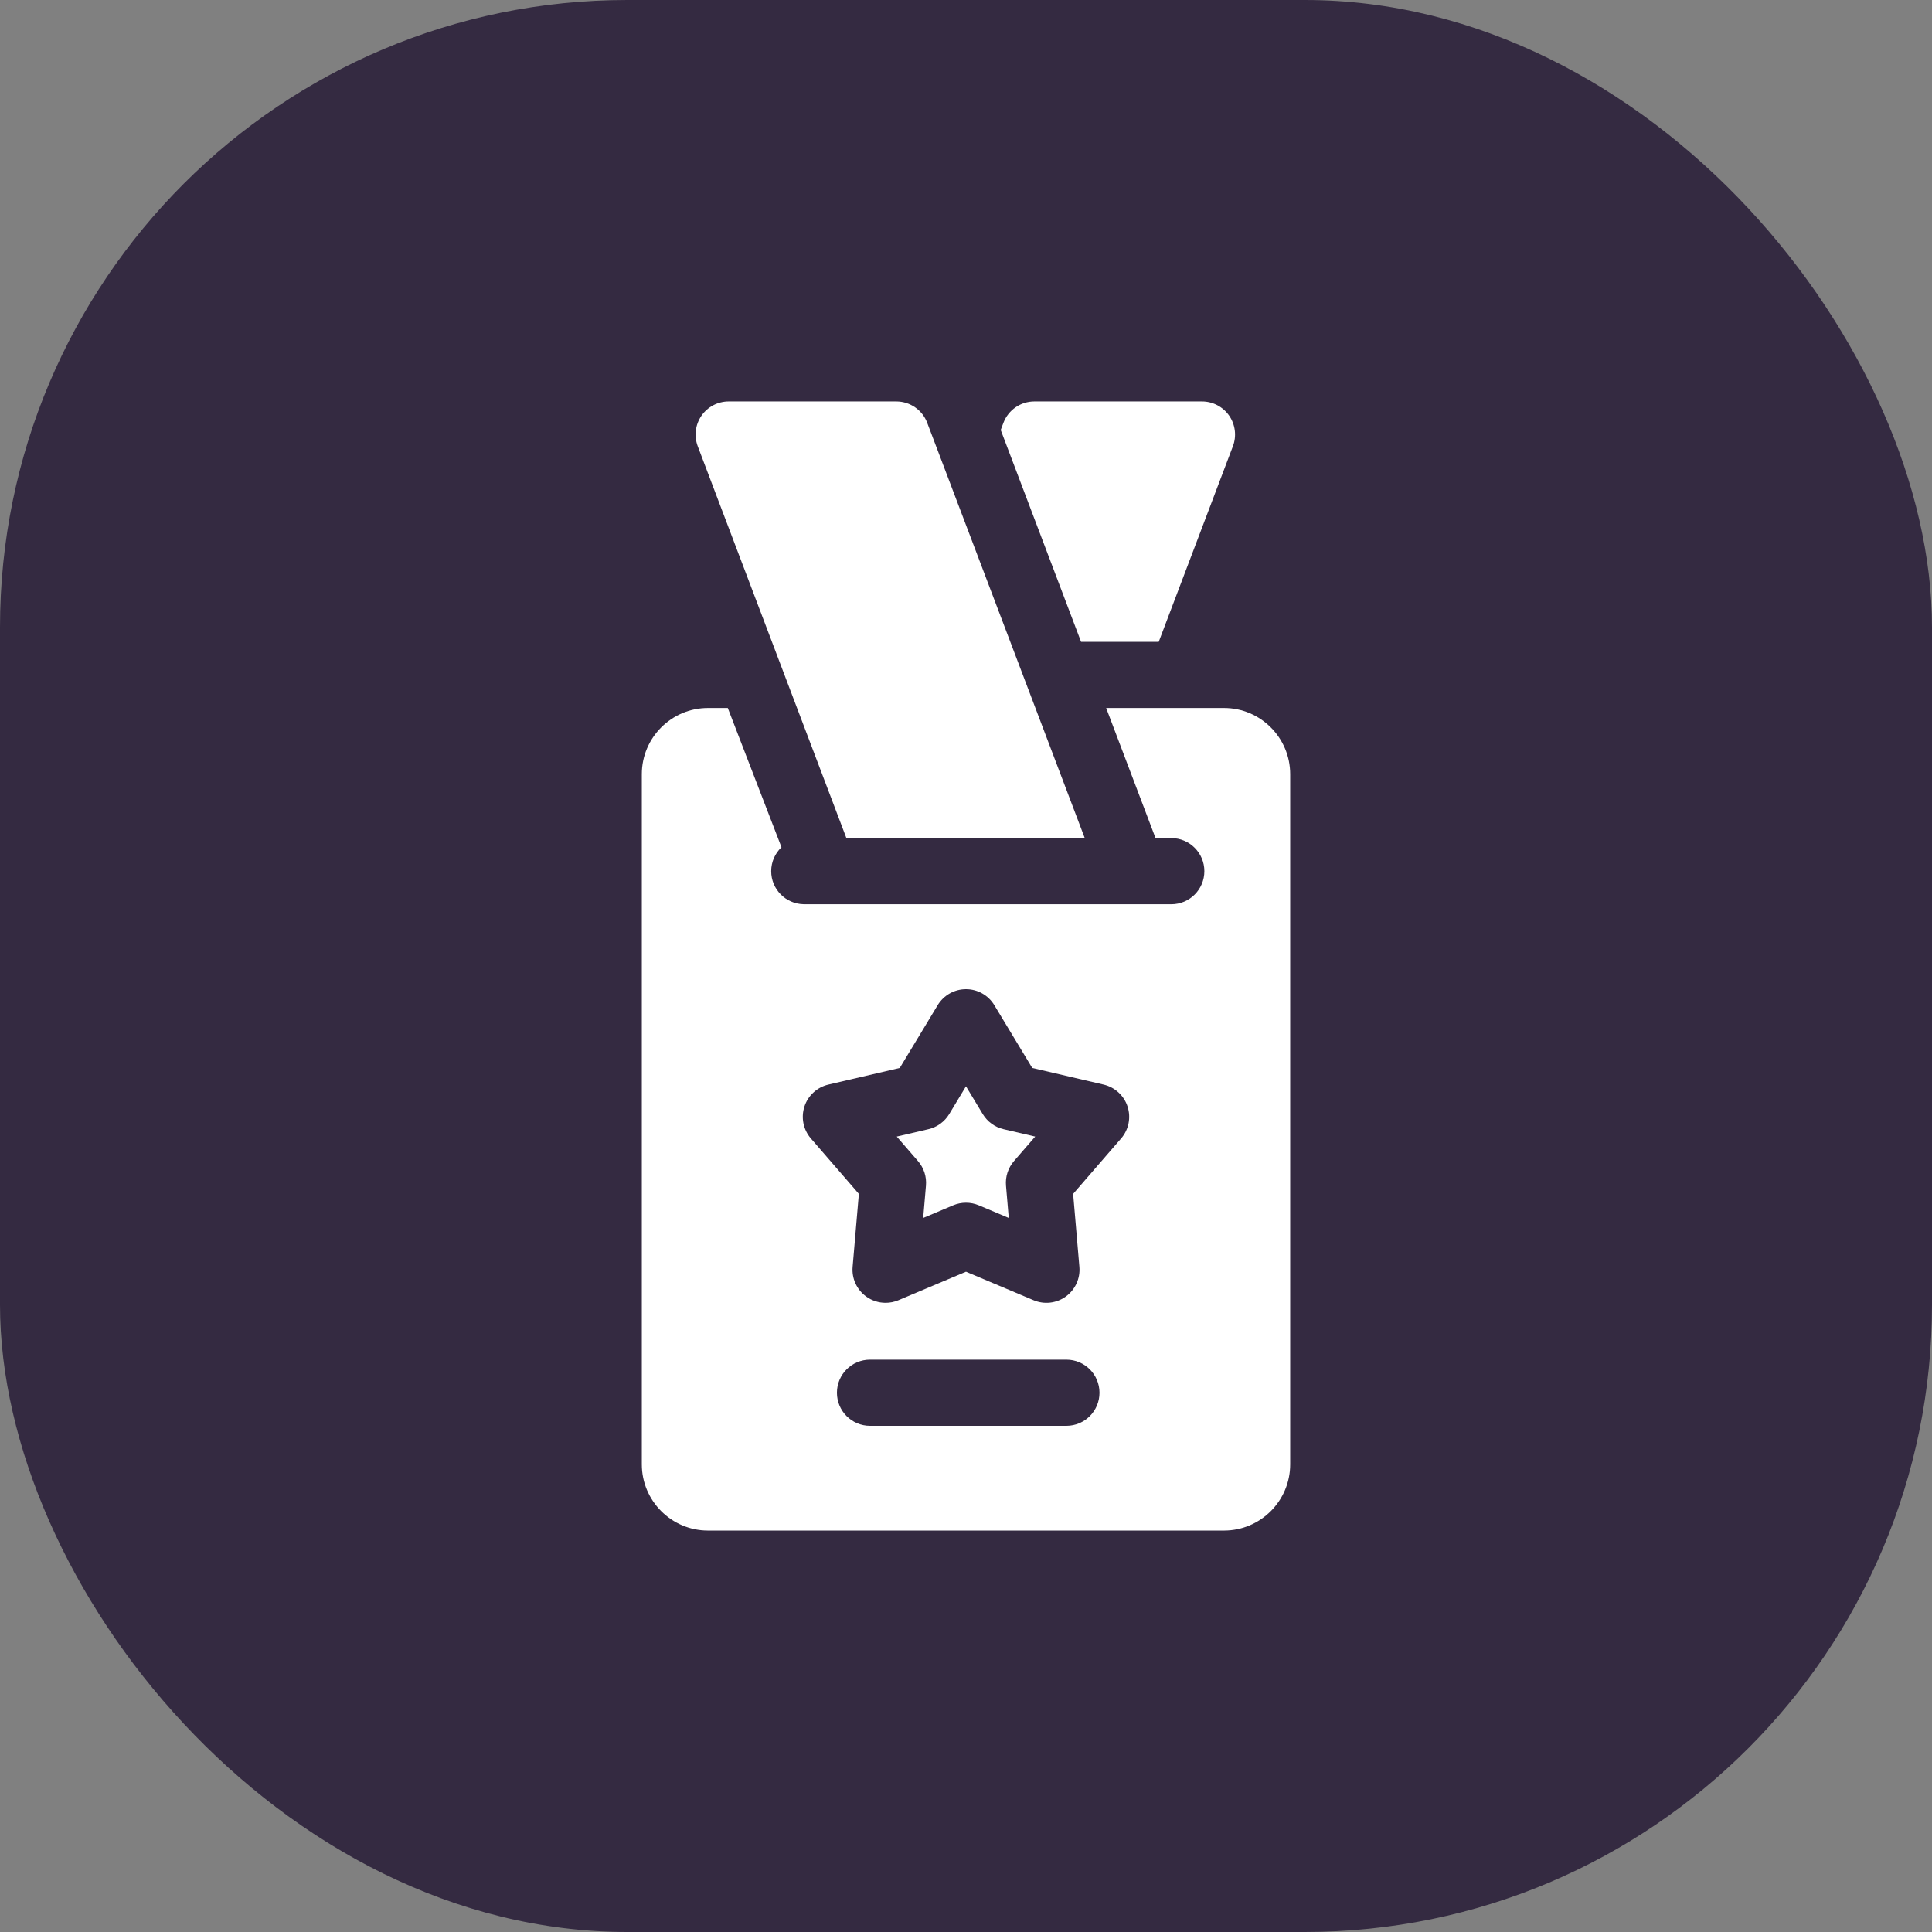 <svg width="77" height="77" viewBox="0 0 77 77" fill="none" xmlns="http://www.w3.org/2000/svg">
<rect x="0" y="0" width="77" height="77" fill="#808080" stroke="none"/>
<rect width="77" height="77" rx="25" fill="#342A41"/>
<path d="M39.168 44.402L38.499 43.294L37.831 44.402C37.647 44.706 37.347 44.924 37.001 45.004L35.74 45.298L36.587 46.276C36.82 46.545 36.935 46.897 36.904 47.252L36.794 48.541L37.986 48.038C38.15 47.969 38.325 47.934 38.499 47.934C38.674 47.934 38.848 47.969 39.012 48.038L40.204 48.541L40.094 47.252C40.064 46.897 40.178 46.545 40.411 46.276L41.258 45.298L39.998 45.004C39.651 44.924 39.352 44.706 39.168 44.402Z" fill="white"/>
<path d="M48.783 28.217H44.086L46.017 33.306C46.025 33.326 46.038 33.359 46.056 33.402H46.681C47.409 33.402 48 33.993 48 34.721C48 35.449 47.409 36.039 46.681 36.039H32.054C32.048 36.039 32.042 36.038 32.036 36.038L32.022 36.039L32.021 36.037C31.308 36.02 30.736 35.438 30.736 34.721C30.736 34.345 30.894 34.007 31.146 33.767L29.006 28.217H28.217C26.763 28.217 25.58 29.4 25.58 30.854V58.363C25.58 59.817 26.763 61 28.217 61H48.783C50.237 61 51.42 59.817 51.42 58.363V30.854C51.42 29.4 50.237 28.217 48.783 28.217V28.217ZM42.502 56.826H34.674C33.946 56.826 33.356 56.236 33.356 55.508C33.356 54.78 33.946 54.189 34.674 54.189H42.502C43.23 54.189 43.82 54.78 43.82 55.508C43.82 56.236 43.23 56.826 42.502 56.826ZM44.682 45.373L42.77 47.582L43.019 50.493C43.058 50.953 42.853 51.401 42.48 51.672C42.106 51.944 41.618 52 41.192 51.82L38.5 50.684L35.808 51.82C35.643 51.89 35.469 51.924 35.295 51.924C35.021 51.924 34.749 51.839 34.52 51.672C34.147 51.401 33.942 50.954 33.981 50.493L34.23 47.582L32.318 45.373C32.015 45.023 31.918 44.542 32.06 44.102C32.203 43.663 32.565 43.331 33.015 43.226L35.861 42.563L37.371 40.061C37.61 39.666 38.038 39.424 38.5 39.424C38.962 39.424 39.39 39.666 39.629 40.061L41.139 42.563L43.984 43.226C44.434 43.331 44.797 43.663 44.939 44.102C45.082 44.541 44.985 45.023 44.682 45.373V45.373Z" fill="white"/>
<path d="M46.181 25.58L49.137 17.786C49.291 17.381 49.236 16.926 48.99 16.569C48.743 16.213 48.338 16 47.905 16H41.225C40.677 16 40.187 16.339 39.992 16.851L39.884 17.137L43.086 25.58H46.181Z" fill="white"/>
<path d="M33.733 33.402H43.233L36.954 16.851C36.76 16.339 36.269 16 35.722 16H29.042C28.609 16 28.203 16.213 27.957 16.569C27.711 16.926 27.656 17.381 27.809 17.786L33.733 33.402Z" fill="white"/>
</svg>
